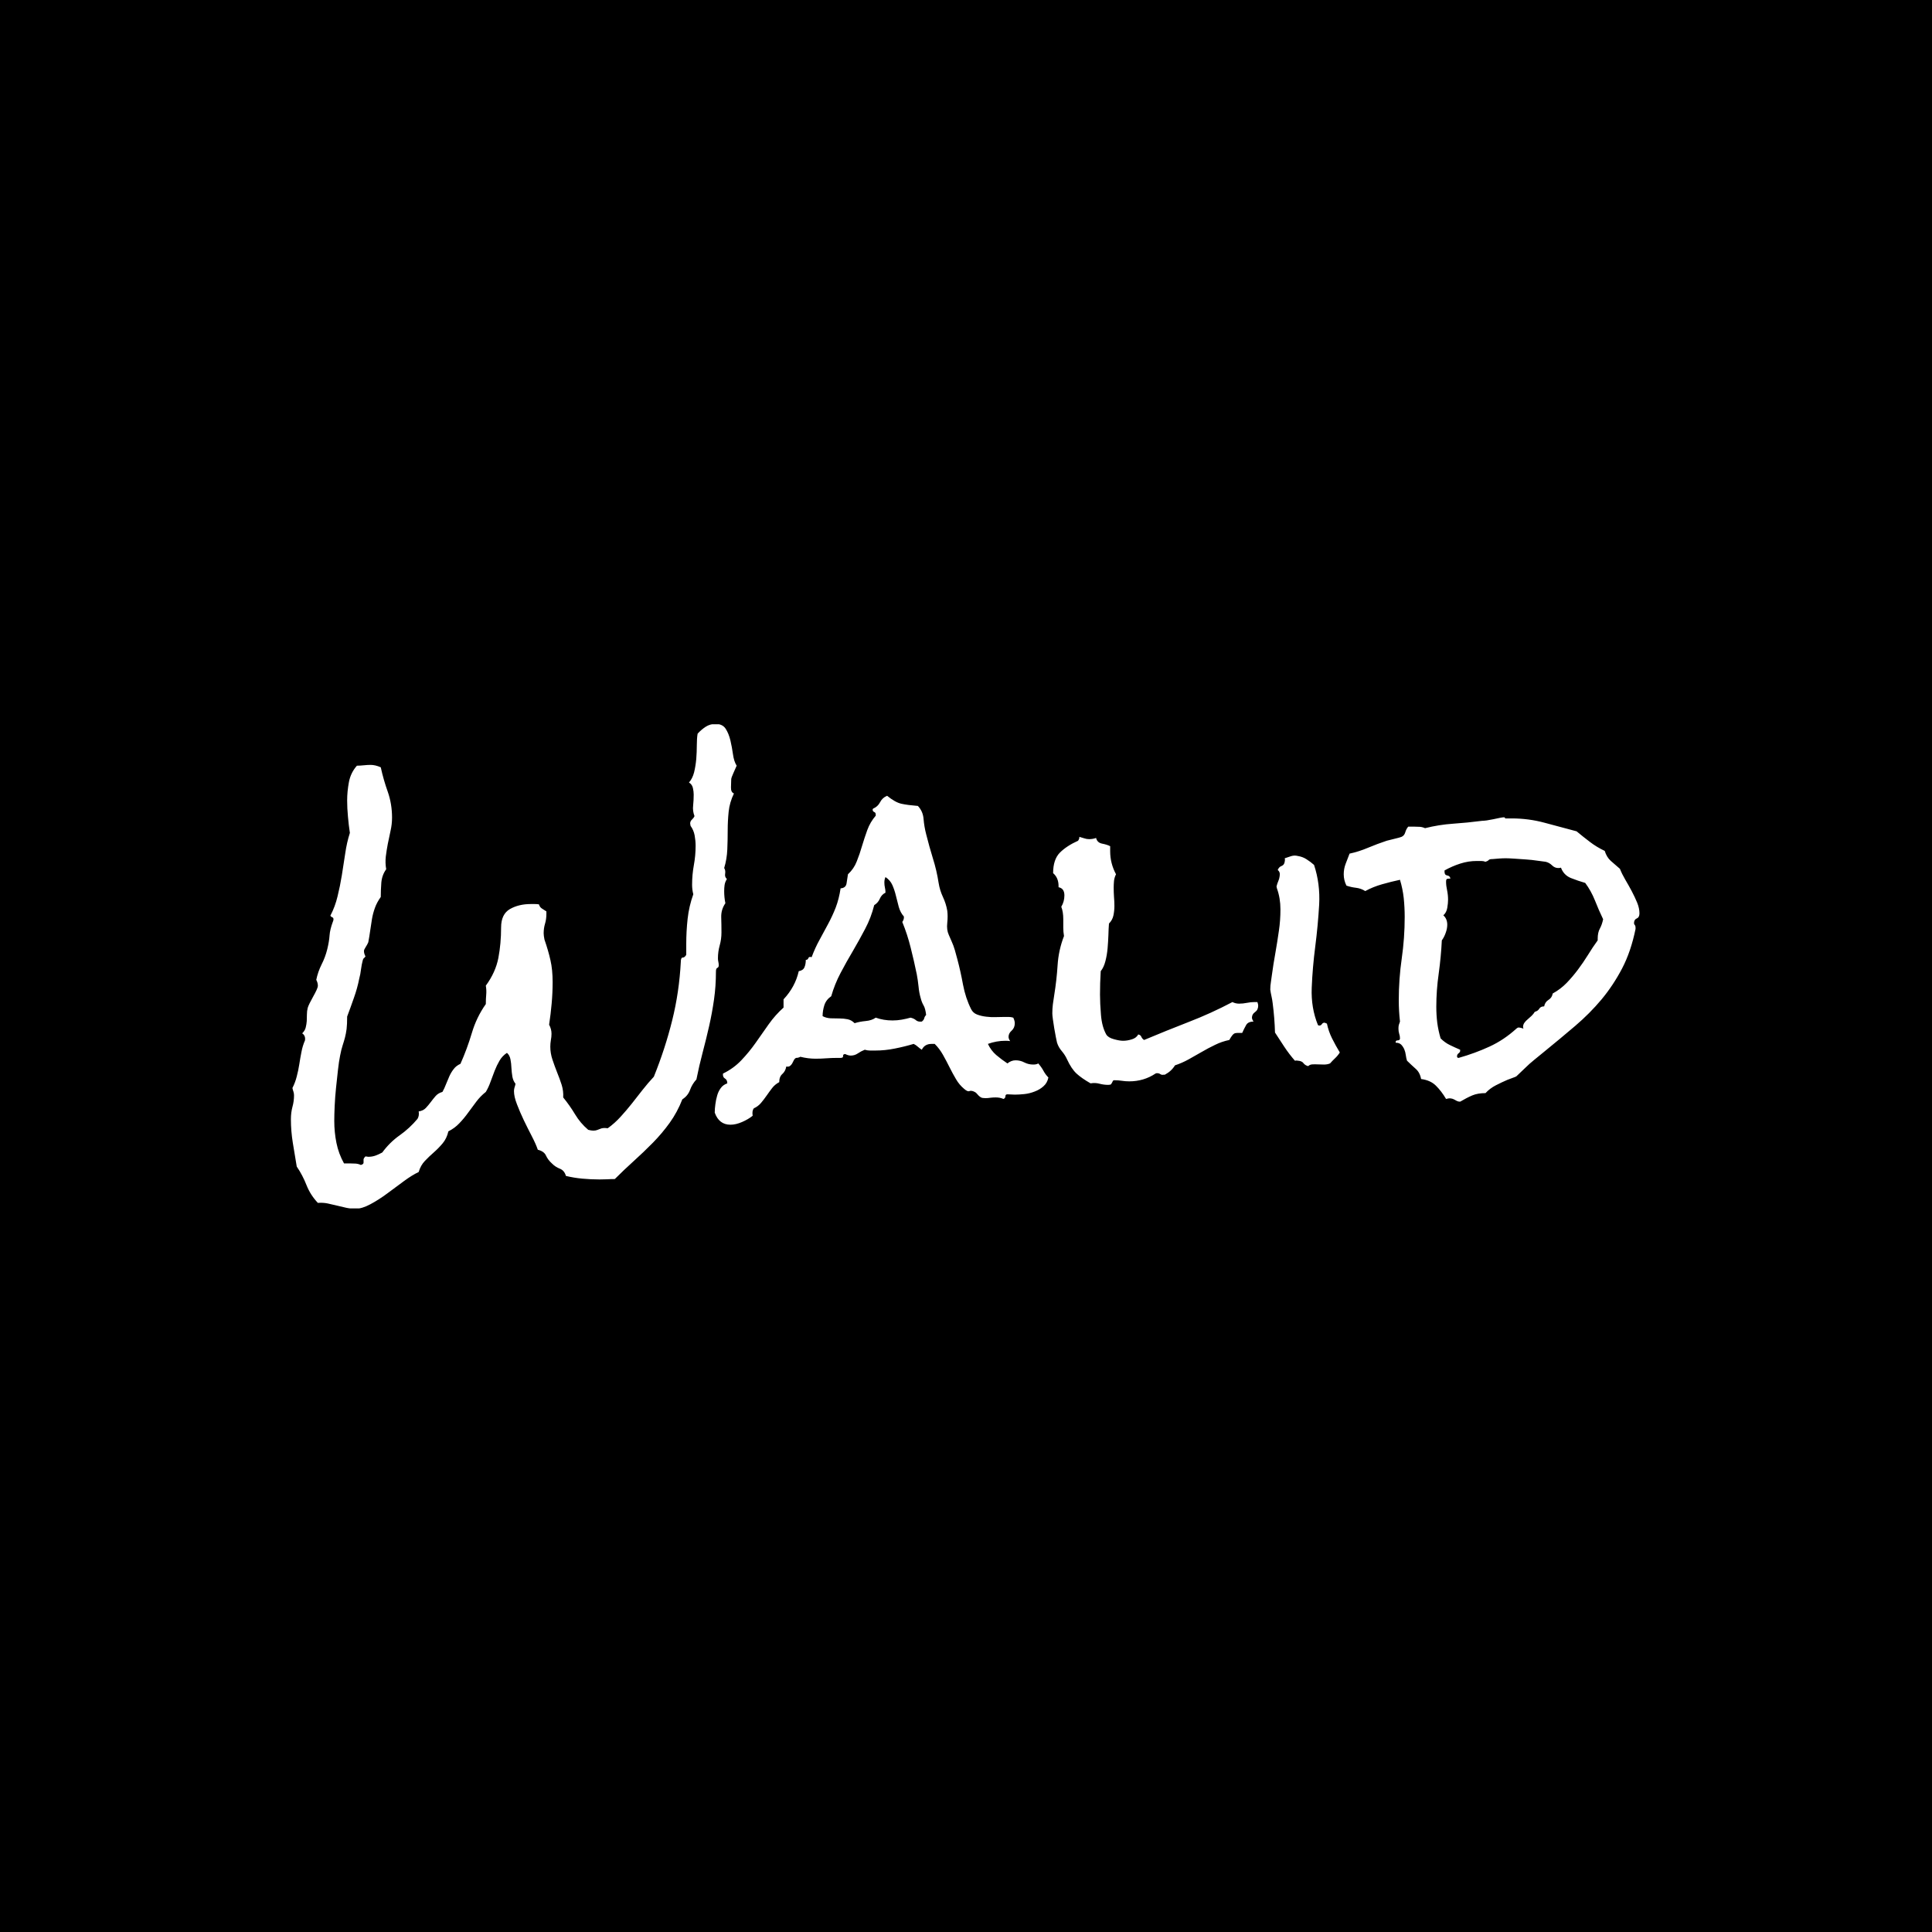 <svg xmlns="http://www.w3.org/2000/svg" version="1.1" xmlns:xlink="http://www.w3.org/1999/xlink" xmlns:svgjs="http://svgjs.dev/svgjs" width="1000" height="1000" viewBox="0 0 1000 1000"><rect width="1000" height="1000" fill="#000000"></rect><g transform="matrix(0.7,0,0,0.7,149.576,374.868)"><svg viewBox="0 0 396 142" data-background-color="#ffffff" preserveAspectRatio="xMidYMid meet" height="358" width="1000" xmlns="http://www.w3.org/2000/svg" xmlns:xlink="http://www.w3.org/1999/xlink"><g id="tight-bounds" transform="matrix(1,0,0,1,0.24,-0.095)"><svg viewBox="0 0 395.52 142.19" height="142.19" width="395.52"><g><svg viewBox="0 0 395.52 142.19" height="142.19" width="395.52"><g><svg viewBox="0 0 395.52 142.19" height="142.19" width="395.52"><g id="textblocktransform"><svg viewBox="0 0 395.52 142.19" height="142.19" width="395.52" id="textblock"><g><svg viewBox="0 0 395.52 142.19" height="142.19" width="395.52"><g transform="matrix(1,0,0,1,0,0)"><svg width="395.52" viewBox="0.49 -47.75 168.54 60.59" height="142.19" data-palette-color="#124948"><path d="M56.2-42.53L56.2-42.53Q56.1-42.29 55.81-41.65 55.52-41.02 55.52-40.82L55.52-40.82Q55.52-40.43 55.49-39.82 55.47-39.21 55.86-39.06L55.86-39.06Q55.32-37.94 55.2-36.79 55.08-35.64 55.08-34.45 55.08-33.25 55.03-32.06 54.98-30.86 54.64-29.74L54.64-29.74Q54.83-29.44 54.76-29.03 54.69-28.61 54.98-28.37L54.98-28.37Q54.74-27.98 54.69-27.61 54.64-27.25 54.64-26.86L54.64-26.86Q54.64-26.07 54.79-25.34L54.79-25.34Q54.25-24.56 54.27-23.61 54.3-22.66 54.3-21.68L54.3-21.68Q54.3-20.85 54.08-20.07 53.86-19.29 53.86-18.46L53.86-18.46Q53.86-18.21 53.91-18.02 53.96-17.82 53.96-17.58L53.96-17.58Q53.96-17.33 53.78-17.26 53.61-17.19 53.61-16.8L53.61-16.8Q53.61-14.99 53.37-13.31 53.13-11.62 52.76-9.99 52.39-8.35 51.95-6.69 51.51-5.03 51.17-3.32L51.17-3.32Q50.63-2.73 50.37-2 50.1-1.27 49.41-0.83L49.41-0.83Q48.78 0.78 47.83 2.1 46.88 3.42 45.73 4.59 44.58 5.76 43.36 6.86 42.14 7.96 40.97 9.13L40.97 9.13Q40.48 9.13 40.01 9.16 39.55 9.18 39.06 9.18L39.06 9.18Q37.99 9.18 36.91 9.08 35.84 8.98 34.86 8.74L34.86 8.74Q34.67 8.06 34.11 7.84 33.54 7.62 33.11 7.18L33.11 7.18Q32.62 6.74 32.37 6.2 32.13 5.66 31.35 5.47L31.35 5.47Q31.1 4.74 30.59 3.76 30.08 2.78 29.59 1.76 29.1 0.73 28.74-0.22 28.37-1.17 28.37-1.86L28.37-1.86Q28.37-2.1 28.44-2.32 28.52-2.54 28.56-2.78L28.56-2.78Q28.27-3.13 28.17-3.66 28.08-4.2 28.05-4.76 28.03-5.32 27.93-5.83 27.83-6.35 27.49-6.64L27.49-6.64Q26.9-6.25 26.56-5.66 26.22-5.08 25.95-4.39 25.68-3.71 25.44-3.03 25.2-2.34 24.85-1.76L24.85-1.76Q24.17-1.22 23.66-0.54 23.14 0.15 22.63 0.85 22.12 1.56 21.53 2.17 20.95 2.78 20.17 3.17L20.17 3.17Q19.97 4.05 19.46 4.66 18.95 5.27 18.36 5.79 17.77 6.3 17.24 6.86 16.7 7.42 16.46 8.25L16.46 8.25Q15.63 8.64 14.6 9.4 13.57 10.16 12.52 10.94 11.47 11.72 10.42 12.28 9.38 12.84 8.59 12.84L8.59 12.84Q7.96 12.84 7.4 12.72 6.84 12.6 6.25 12.45 5.66 12.3 5.08 12.18 4.49 12.06 3.86 12.11L3.86 12.11Q2.93 11.13 2.44 9.89 1.95 8.64 1.22 7.57L1.22 7.57Q0.98 6.1 0.73 4.61 0.49 3.13 0.49 1.66L0.49 1.66Q0.49 0.83 0.68 0.12 0.88-0.59 0.88-1.32L0.88-1.32Q0.88-1.56 0.81-1.78 0.73-2 0.68-2.25L0.68-2.25Q1.03-2.93 1.22-3.69 1.42-4.44 1.54-5.22 1.66-6.01 1.81-6.76 1.95-7.52 2.25-8.2L2.25-8.2Q2.34-8.79 1.9-9.08L1.9-9.08Q2.25-9.42 2.34-9.81 2.44-10.21 2.47-10.6 2.49-10.99 2.49-11.43 2.49-11.87 2.59-12.26L2.59-12.26Q2.64-12.45 2.83-12.84L2.83-12.84 3.27-13.67Q3.52-14.11 3.69-14.48 3.86-14.84 3.86-15.04L3.86-15.04Q3.86-15.38 3.66-15.77L3.66-15.77Q3.86-16.75 4.32-17.68 4.79-18.6 5.03-19.58L5.03-19.58Q5.27-20.56 5.32-21.31 5.37-22.07 5.76-23.1L5.76-23.1Q5.81-23.19 5.81-23.34L5.81-23.34Q5.81-23.54 5.66-23.58 5.52-23.63 5.42-23.78L5.42-23.78Q6.01-24.9 6.32-26.2 6.64-27.49 6.86-28.86 7.08-30.22 7.28-31.57 7.47-32.91 7.86-34.13L7.86-34.13Q7.71-35.11 7.62-36.16 7.52-37.21 7.52-38.18L7.52-38.18Q7.52-39.31 7.74-40.48 7.96-41.65 8.74-42.53L8.74-42.53Q9.13-42.53 9.59-42.58 10.06-42.63 10.45-42.63L10.45-42.63Q11.04-42.63 11.72-42.33L11.72-42.33Q12.06-40.77 12.6-39.26 13.13-37.74 13.13-36.04L13.13-36.04Q13.13-35.21 12.94-34.38L12.94-34.38 12.6-32.76Q12.45-31.98 12.35-31.18 12.26-30.37 12.4-29.59L12.4-29.59Q11.87-28.86 11.79-27.91 11.72-26.95 11.72-26.12L11.72-26.12Q11.23-25.44 10.99-24.76 10.74-24.07 10.62-23.36 10.5-22.66 10.4-21.92 10.3-21.19 10.16-20.46L10.16-20.46Q10.06-20.21 9.84-19.87 9.62-19.53 9.62-19.38L9.62-19.38Q9.62-19.04 9.81-18.7L9.81-18.7Q9.72-18.55 9.62-18.48 9.52-18.41 9.47-18.21L9.47-18.21Q9.33-17.68 9.25-17.07 9.18-16.46 9.03-15.92L9.03-15.92Q8.79-14.7 8.37-13.53 7.96-12.35 7.52-11.18L7.52-11.18Q7.52-10.21 7.45-9.62 7.37-9.03 7.25-8.57 7.13-8.11 6.96-7.59 6.79-7.08 6.64-6.3L6.64-6.3Q6.49-5.57 6.37-4.49 6.25-3.42 6.13-2.27 6.01-1.12 5.96-0.02 5.91 1.07 5.91 1.86L5.91 1.86Q5.91 3.27 6.18 4.61 6.45 5.96 7.13 7.18L7.13 7.18 7.96 7.18Q8.25 7.18 8.59 7.2 8.94 7.23 9.23 7.37L9.23 7.37Q9.57 7.28 9.57 7.08L9.57 7.08 9.57 6.69Q9.57 6.54 9.81 6.3L9.81 6.3 10.16 6.35Q10.64 6.35 11.06 6.2 11.47 6.05 11.91 5.81L11.91 5.81Q12.84 4.54 14.09 3.66 15.33 2.78 16.31 1.61L16.31 1.61Q16.55 1.22 16.46 0.68L16.46 0.68Q17.04 0.59 17.36 0.24 17.68-0.1 17.97-0.49 18.26-0.88 18.58-1.25 18.9-1.61 19.43-1.76L19.43-1.76Q19.68-2.2 19.87-2.71 20.07-3.22 20.29-3.71 20.51-4.2 20.83-4.61 21.14-5.03 21.68-5.27L21.68-5.27Q22.51-7.13 23.1-9.11 23.68-11.08 24.85-12.74L24.85-12.74Q24.85-13.38 24.9-13.92 24.95-14.45 24.85-15.04L24.85-15.04Q26.07-16.7 26.42-18.51 26.76-20.31 26.76-22.31L26.76-22.31Q26.76-23.97 27.86-24.61 28.96-25.24 30.47-25.24L30.47-25.24 30.96-25.24Q31.25-25.24 31.49-25.2L31.49-25.2Q31.59-24.85 31.86-24.68 32.13-24.51 32.42-24.32L32.42-24.32 32.42-24.02Q32.42-23.34 32.25-22.78 32.08-22.22 32.08-21.58L32.08-21.58Q32.08-21.29 32.18-20.8L32.18-20.8Q32.67-19.38 32.93-18.21 33.2-17.04 33.2-15.48L33.2-15.48Q33.2-14.16 33.08-12.82 32.96-11.47 32.76-10.16L32.76-10.16Q33.06-9.62 33.06-9.03L33.06-9.03Q33.06-8.64 32.98-8.23 32.91-7.81 32.91-7.42L32.91-7.42Q32.91-6.59 33.18-5.79 33.45-4.98 33.76-4.2 34.08-3.42 34.33-2.64 34.57-1.86 34.52-1.07L34.52-1.07Q35.35-0.05 36.01 1.05 36.67 2.15 37.65 2.98L37.65 2.98Q38.04 3.08 38.28 3.08L38.28 3.08Q38.57 3.08 38.77 3 38.96 2.93 39.14 2.86 39.31 2.78 39.5 2.76 39.7 2.73 40.09 2.78L40.09 2.78Q40.97 2.15 41.7 1.34 42.43 0.54 43.09-0.29 43.75-1.12 44.43-2 45.12-2.88 45.85-3.66L45.85-3.66Q47.27-7.18 48.14-10.69 49.02-14.21 49.22-18.02L49.22-18.02Q49.22-18.55 49.46-18.55 49.71-18.55 49.9-18.9L49.9-18.9 49.9-20.26Q49.9-21.83 50.07-23.39 50.24-24.95 50.78-26.46L50.78-26.46Q50.63-27.05 50.63-27.64L50.63-27.64Q50.63-28.91 50.85-30.1 51.07-31.3 51.07-32.52L51.07-32.52Q51.07-33.15 50.95-33.81 50.83-34.47 50.44-35.01L50.44-35.01 50.39-35.3Q50.39-35.6 50.61-35.79 50.83-35.99 50.93-36.23L50.93-36.23Q50.68-36.87 50.76-37.55 50.83-38.23 50.83-38.92L50.83-38.92Q50.83-39.31 50.73-39.75 50.63-40.19 50.24-40.43L50.24-40.43Q50.68-40.92 50.88-41.7 51.07-42.48 51.15-43.36 51.22-44.24 51.22-45.09 51.22-45.95 51.32-46.53L51.32-46.53Q51.76-47.02 52.32-47.39 52.88-47.75 53.56-47.75L53.56-47.75Q54.44-47.75 54.83-47.14 55.22-46.53 55.42-45.68 55.62-44.82 55.74-43.95 55.86-43.07 56.2-42.53ZM95.16-3.56L95.16-3.56Q95.02-2.88 94.55-2.47 94.09-2.05 93.45-1.81 92.82-1.56 92.16-1.49 91.5-1.42 90.96-1.42L90.96-1.42Q90.72-1.42 90.5-1.44 90.28-1.46 90.04-1.46L90.04-1.46Q89.79-1.46 89.79-1.22 89.79-0.98 89.55-0.88L89.55-0.88Q89.3-0.98 89.06-1.03 88.82-1.07 88.57-1.07L88.57-1.07Q88.23-1.07 87.91-1.03 87.6-0.98 87.3-0.98L87.3-0.98Q86.91-0.98 86.74-1.07 86.57-1.17 86.45-1.29 86.33-1.42 86.2-1.56 86.08-1.71 85.84-1.81L85.84-1.81Q85.5-1.95 85.28-1.86 85.06-1.76 84.62-2.15L84.62-2.15Q84.03-2.64 83.62-3.34 83.2-4.05 82.81-4.83 82.42-5.62 81.98-6.4 81.54-7.18 80.95-7.76L80.95-7.76 80.56-7.76Q79.69-7.76 79.34-7.03L79.34-7.03Q79.1-7.18 78.85-7.4 78.61-7.62 78.32-7.76L78.32-7.76Q77.19-7.42 75.97-7.18 74.75-6.93 73.53-6.93L73.53-6.93 72.85-6.93Q72.56-6.93 72.21-7.03L72.21-7.03Q71.73-6.84 71.34-6.57 70.94-6.3 70.46-6.3L70.46-6.3Q70.16-6.3 69.77-6.49L69.77-6.49Q69.48-6.49 69.5-6.25 69.53-6.01 69.19-6.01L69.19-6.01 68.75-6.01Q68.06-6.01 67.4-5.96 66.75-5.91 66.06-5.91L66.06-5.91Q65.13-5.91 64.16-6.15L64.16-6.15Q63.91-6.01 63.62-6.01L63.62-6.01Q63.43-5.91 63.33-5.69 63.23-5.47 63.13-5.3 63.03-5.13 62.86-5 62.69-4.88 62.4-4.93L62.4-4.93Q62.3-4.35 61.91-4 61.52-3.66 61.52-2.98L61.52-2.98Q60.98-2.69 60.64-2.25 60.3-1.81 59.96-1.32 59.62-0.83 59.25-0.39 58.88 0.05 58.35 0.29L58.35 0.29Q58.1 0.59 58.2 1.22L58.2 1.22Q57.66 1.66 56.88 2 56.1 2.34 55.42 2.34L55.42 2.34Q54 2.34 53.46 0.83L53.46 0.83Q53.46 0.34 53.54-0.22 53.61-0.78 53.76-1.29 53.9-1.81 54.2-2.22 54.49-2.64 55.03-2.83L55.03-2.83Q55.03-3.27 54.73-3.44 54.44-3.61 54.49-4.05L54.49-4.05Q55.81-4.69 56.78-5.71 57.76-6.74 58.57-7.89 59.37-9.03 60.2-10.21 61.03-11.38 62.06-12.3L62.06-12.3 62.06-13.33Q63.52-14.89 63.96-16.85L63.96-16.85Q64.5-16.94 64.67-17.33 64.84-17.72 64.84-18.26L64.84-18.26Q65.09-18.26 65.16-18.48 65.23-18.7 65.57-18.6L65.57-18.6Q66.01-19.78 66.55-20.75 67.09-21.73 67.62-22.73 68.16-23.73 68.58-24.8 68.99-25.88 69.19-27.2L69.19-27.2Q69.87-27.25 69.94-27.86 70.02-28.47 70.11-28.96L70.11-28.96Q70.85-29.64 71.21-30.57 71.58-31.49 71.87-32.5 72.17-33.5 72.53-34.5 72.9-35.5 73.58-36.28L73.58-36.28 73.58-36.43Q73.58-36.67 73.39-36.74 73.19-36.82 73.19-37.06L73.19-37.06Q73.24-37.11 73.24-37.16L73.24-37.16Q73.83-37.4 74.12-37.96 74.41-38.53 75-38.77L75-38.77Q76.02-37.94 76.8-37.77 77.59-37.6 78.85-37.5L78.85-37.5Q79.49-36.82 79.56-35.86 79.64-34.91 79.88-33.98L79.88-33.98Q80.27-32.42 80.73-30.93 81.2-29.44 81.44-27.88L81.44-27.88Q81.59-26.95 81.98-26.12 82.37-25.29 82.52-24.41L82.52-24.41Q82.61-23.73 82.52-22.88 82.42-22.02 82.71-21.39L82.71-21.39 83.05-20.61Q83.3-20.07 83.47-19.48 83.64-18.9 83.79-18.31L83.79-18.31Q84.18-16.85 84.49-15.16 84.81-13.48 85.5-12.11L85.5-12.11Q85.74-11.62 86.25-11.43 86.77-11.23 87.4-11.16 88.03-11.08 88.64-11.11 89.26-11.13 89.69-11.13L89.69-11.13 90.18-11.13Q90.48-11.13 90.77-11.04L90.77-11.04Q90.96-10.64 90.96-10.35L90.96-10.35Q90.96-9.77 90.57-9.42 90.18-9.08 90.18-8.64L90.18-8.64Q90.18-8.4 90.38-8.11L90.38-8.11Q90.18-8.15 89.79-8.15L89.79-8.15Q88.67-8.15 87.6-7.76L87.6-7.76Q87.99-6.93 88.64-6.37 89.3-5.81 90.04-5.32L90.04-5.32Q90.52-5.71 91.06-5.71L91.06-5.71Q91.65-5.71 92.16-5.44 92.67-5.18 93.26-5.18L93.26-5.18Q93.7-5.18 93.89-5.32L93.89-5.32Q94.28-4.88 94.53-4.42 94.77-3.96 95.16-3.56ZM79.88-11.38L79.88-11.38Q79.78-12.21 79.56-12.57 79.34-12.94 79.2-13.48L79.2-13.48Q79-14.16 78.93-14.94 78.85-15.72 78.71-16.46L78.71-16.46Q78.37-18.12 77.95-19.78 77.54-21.44 76.9-23L76.9-23Q77.1-23.29 77.1-23.54L77.1-23.54 77.1-23.68Q76.66-24.17 76.46-24.88 76.27-25.59 76.1-26.29 75.93-27 75.66-27.61 75.39-28.22 74.8-28.61L74.8-28.61Q74.66-28.32 74.66-27.93L74.66-27.93Q74.66-27.59 74.73-27.29 74.8-27 74.8-26.66L74.8-26.66Q74.31-26.42 74.09-25.9 73.87-25.39 73.39-25.1L73.39-25.1Q73-23.54 72.26-22.14 71.53-20.75 70.73-19.38 69.92-18.02 69.19-16.63 68.45-15.23 68.02-13.72L68.02-13.72Q67.38-13.28 67.16-12.6 66.94-11.91 66.94-11.23L66.94-11.23Q67.38-10.99 67.94-10.96 68.5-10.94 69.04-10.94 69.58-10.94 70.07-10.84 70.55-10.74 70.94-10.35L70.94-10.35Q71.58-10.55 72.34-10.62 73.09-10.69 73.58-11.04L73.58-11.04Q74.56-10.69 75.68-10.69L75.68-10.69Q76.27-10.69 76.83-10.79 77.39-10.89 77.93-11.04L77.93-11.04Q78.37-10.94 78.61-10.72 78.85-10.5 79.34-10.55L79.34-10.55Q79.59-10.74 79.64-10.96 79.69-11.18 79.88-11.38ZM121.38-12.55L121.38-12.55Q121.38-12.01 120.99-11.74 120.6-11.47 120.6-11.04L120.6-11.04Q120.6-10.84 120.8-10.55L120.8-10.55Q120.11-10.55 119.87-10.11 119.62-9.67 119.38-9.13L119.38-9.13 118.75-9.13Q118.5-9.13 118.35-9.03 118.21-8.94 118.09-8.76 117.96-8.59 117.77-8.25L117.77-8.25Q116.84-8.06 115.99-7.64 115.13-7.23 114.33-6.76 113.52-6.3 112.69-5.83 111.86-5.37 110.98-5.08L110.98-5.08Q110.54-4.35 109.71-3.91L109.71-3.91 109.57-3.91Q109.32-3.86 109.15-3.98 108.98-4.1 108.74-4.1L108.74-4.1Q108.59-4.1 108.54-4.05L108.54-4.05Q107.08-3.08 105.27-3.08L105.27-3.08Q104.78-3.08 104.34-3.15 103.9-3.22 103.41-3.22L103.41-3.22Q103.27-3.22 103.22-3.13L103.22-3.13 103.12-2.93Q103.07-2.83 103-2.73 102.92-2.64 102.63-2.64L102.63-2.64Q102.09-2.64 101.56-2.78 101.02-2.93 100.43-2.83L100.43-2.83Q99.31-3.47 98.68-4.05 98.04-4.64 97.5-5.81L97.5-5.81Q97.26-6.35 96.85-6.84 96.43-7.32 96.24-7.91L96.24-7.91Q96.19-8.11 96.09-8.62 95.99-9.13 95.89-9.72 95.8-10.3 95.72-10.84 95.65-11.38 95.65-11.57L95.65-11.57Q95.65-12.16 95.72-12.72 95.8-13.28 95.89-13.87L95.89-13.87Q96.19-15.72 96.31-17.6 96.43-19.48 97.11-21.24L97.11-21.24Q97.02-21.78 97.02-22.27L97.02-22.27 97.02-23.34Q97.02-24.27 96.77-24.9L96.77-24.9Q97.16-25.54 97.16-26.32L97.16-26.32Q97.16-27.2 96.43-27.34L96.43-27.34 96.43-27.49Q96.43-28.52 95.75-29.1L95.75-29.1Q95.75-30.81 96.6-31.67 97.46-32.52 98.87-33.15L98.87-33.15Q99.07-33.45 99.02-33.64L99.02-33.64Q99.36-33.54 99.65-33.45 99.95-33.35 100.24-33.35L100.24-33.35Q100.73-33.35 101.12-33.5L101.12-33.5Q101.26-32.91 101.87-32.79 102.49-32.67 102.88-32.47L102.88-32.47 102.88-31.84Q102.88-30.32 103.61-28.96L103.61-28.96Q103.41-28.56 103.36-28.13 103.32-27.69 103.32-27.29L103.32-27.29Q103.32-26.71 103.36-26.12 103.41-25.54 103.41-25L103.41-25Q103.41-24.41 103.29-23.83 103.17-23.24 102.73-22.8L102.73-22.8Q102.68-22.17 102.66-21.36 102.63-20.56 102.56-19.73 102.49-18.9 102.29-18.12 102.09-17.33 101.7-16.85L101.7-16.85Q101.66-16.11 101.63-15.36 101.61-14.6 101.61-13.92L101.61-13.92Q101.61-12.84 101.73-11.38 101.85-9.91 102.39-8.94L102.39-8.94Q102.63-8.54 103.34-8.35 104.05-8.15 104.49-8.15L104.49-8.15Q105.02-8.15 105.59-8.33 106.15-8.5 106.39-8.94L106.39-8.94Q106.68-8.89 106.78-8.64 106.88-8.4 107.12-8.25L107.12-8.25Q109.91-9.42 112.69-10.5 115.47-11.57 118.16-12.99L118.16-12.99Q118.55-12.79 118.99-12.79L118.99-12.79Q119.48-12.79 119.97-12.89 120.45-12.99 120.94-12.99L120.94-12.99 121.28-12.99Q121.38-12.7 121.38-12.55ZM131.58-6.69L131.58-6.69Q131.34-6.3 131-5.98 130.66-5.66 130.36-5.32L130.36-5.32Q130.02-5.18 129.61-5.18 129.19-5.18 128.83-5.2 128.46-5.22 128.14-5.2 127.82-5.18 127.63-4.98L127.63-4.98Q127.24-5.08 127.04-5.35 126.85-5.62 126.36-5.66L126.36-5.66Q126.16-5.71 125.97-5.66L125.97-5.66Q125.24-6.49 124.63-7.42 124.02-8.35 123.48-9.18L123.48-9.18Q123.43-10.99 123.19-12.84L123.19-12.84Q123.14-13.28 123.04-13.72 122.94-14.16 122.89-14.55L122.89-14.55Q122.89-15.04 122.97-15.5 123.04-15.97 123.09-16.36L123.09-16.36Q123.28-17.77 123.53-19.14 123.77-20.51 123.97-21.92L123.97-21.92Q124.16-23.19 124.16-24.58 124.16-25.98 123.72-27.2L123.72-27.2 123.67-27.44Q123.77-27.83 123.89-28.1 124.02-28.37 124.06-28.71L124.06-28.71Q124.16-29.25 123.82-29.49L123.82-29.49Q123.97-29.88 124.31-30 124.65-30.13 124.7-30.57L124.7-30.57Q124.75-30.76 124.7-30.96L124.7-30.96Q125.09-31.1 125.51-31.23 125.92-31.35 126.31-31.25L126.31-31.25Q126.95-31.15 127.43-30.83 127.92-30.52 128.36-30.13L128.36-30.13Q129.14-27.78 129-25.17 128.85-22.56 128.51-19.92 128.17-17.29 128.07-14.77 127.97-12.26 128.85-10.11L128.85-10.11 128.95-10.06Q129.19-10.01 129.34-10.23 129.48-10.45 129.73-10.4L129.73-10.4Q129.92-10.3 129.97-10.3L129.97-10.3Q130.17-9.33 130.61-8.45 131.05-7.57 131.58-6.69ZM169.03-24.07L169.03-24.07Q169.03-23.58 168.69-23.44 168.35-23.29 168.35-22.85L168.35-22.85Q168.35-22.71 168.45-22.61 168.54-22.51 168.54-22.31L168.54-22.31 168.54-22.12Q167.96-19.29 166.86-17.19 165.76-15.09 164.3-13.33 162.83-11.57 161-10.01 159.17-8.45 157.07-6.74L157.07-6.74Q156.48-6.25 155.87-5.76 155.26-5.27 154.73-4.74L154.73-4.74 153.65-3.71Q153.6-3.66 153.12-3.49 152.63-3.32 152.53-3.27L152.53-3.27Q151.85-2.98 151.09-2.59 150.33-2.2 149.79-1.61L149.79-1.61Q148.82-1.61 148.13-1.32 147.45-1.03 146.62-0.54L146.62-0.54Q146.38-0.54 146.21-0.63 146.03-0.73 145.84-0.83 145.64-0.93 145.42-0.95 145.2-0.98 144.86-0.88L144.86-0.88Q144.28-1.86 143.59-2.54 142.91-3.22 141.74-3.37L141.74-3.37Q141.59-4.2 141.05-4.66 140.52-5.13 139.98-5.66L139.98-5.66Q139.88-5.96 139.83-6.35 139.78-6.74 139.64-7.08 139.49-7.42 139.25-7.67 139-7.91 138.56-7.91L138.56-7.91Q138.52-8.2 138.81-8.2 139.1-8.2 139.1-8.45L139.1-8.45Q139.1-8.74 139-9.03 138.91-9.33 138.91-9.67L138.91-9.67Q138.91-9.91 138.95-10.11 139-10.3 139.1-10.55L139.1-10.55Q138.95-11.87 138.95-13.23L138.95-13.23Q138.95-15.87 139.32-18.43 139.69-21 139.69-23.63L139.69-23.63Q139.69-24.8 139.57-25.98 139.44-27.15 139.1-28.27L139.1-28.27Q137.98-28.03 136.86-27.71 135.73-27.39 134.76-26.86L134.76-26.86Q134.22-27.2 133.61-27.27 133-27.34 132.41-27.54L132.41-27.54Q132.07-28.22 132.07-28.96L132.07-28.96Q132.07-29.64 132.31-30.27L132.31-30.27 132.8-31.54Q133.97-31.79 135.12-32.28 136.27-32.76 137.44-33.15L137.44-33.15Q137.83-33.25 138.44-33.4 139.05-33.54 139.3-33.64L139.3-33.64Q139.64-33.79 139.76-34.2 139.88-34.62 140.13-34.91L140.13-34.91 140.96-34.91Q141.25-34.91 141.59-34.89 141.93-34.86 142.23-34.72L142.23-34.72Q143.98-35.16 145.74-35.28 147.5-35.4 149.36-35.64L149.36-35.64Q149.55-35.64 149.94-35.69L149.94-35.69 150.77-35.84Q151.21-35.94 151.58-36.01 151.94-36.08 152.09-36.08L152.09-36.08Q152.24-36.08 152.24-35.94L152.24-35.94 153.07-35.94Q155.17-35.94 157.17-35.4L157.17-35.4 161.17-34.33Q162-33.64 162.83-33.01 163.66-32.37 164.69-31.88L164.69-31.88Q164.93-31.1 165.44-30.64 165.96-30.18 166.59-29.64L166.59-29.64Q166.84-29 167.25-28.3 167.67-27.59 168.06-26.86 168.45-26.12 168.74-25.42 169.03-24.71 169.03-24.07ZM164.49-23.34L164.49-23.34Q163.95-24.46 163.47-25.68 162.98-26.9 162.25-27.88L162.25-27.88Q161.37-28.13 160.46-28.49 159.56-28.86 159.22-29.79L159.22-29.79Q159.12-29.74 158.88-29.74L158.88-29.74Q158.44-29.74 158.1-30.08 157.75-30.42 157.31-30.52L157.31-30.52Q156.92-30.57 156.26-30.66 155.61-30.76 154.87-30.81 154.14-30.86 153.43-30.91 152.72-30.96 152.33-30.96L152.33-30.96Q151.94-30.96 151.53-30.93 151.11-30.91 150.67-30.86L150.67-30.86Q150.28-30.86 150.19-30.74 150.09-30.62 149.79-30.52L149.79-30.52Q149.55-30.62 149.26-30.62L149.26-30.62 148.67-30.62Q147.65-30.62 146.65-30.3 145.64-29.98 144.67-29.44L144.67-29.44 144.67-29.25Q144.67-28.86 145.01-28.81 145.35-28.76 145.4-28.42L145.4-28.42Q145.16-28.42 145.01-28.39 144.86-28.37 144.86-28.03L144.86-28.03Q144.86-27.54 144.99-26.95 145.11-26.37 145.11-25.78L145.11-25.78Q145.11-25.34 145.01-24.76 144.91-24.17 144.52-23.83L144.52-23.83Q145.01-23.39 145.01-22.66L145.01-22.66Q145.01-22.17 144.81-21.63 144.62-21.09 144.33-20.7L144.33-20.7Q144.23-18.65 143.94-16.55 143.64-14.45 143.64-12.4L143.64-12.4Q143.64-11.38 143.76-10.4 143.89-9.42 144.18-8.45L144.18-8.45Q144.72-7.91 145.33-7.62 145.94-7.32 146.62-7.03L146.62-7.03 146.62-6.88Q146.62-6.74 146.43-6.59 146.23-6.45 146.23-6.2L146.23-6.2Q146.23-6.01 146.43-6.01L146.43-6.01Q148.48-6.59 150.28-7.42 152.09-8.25 153.65-9.67L153.65-9.67Q153.8-9.81 153.95-9.81L153.95-9.81Q154.04-9.81 154.21-9.77 154.38-9.72 154.53-9.67L154.53-9.67 154.48-9.86Q154.48-10.16 154.65-10.4 154.82-10.64 155.07-10.84L155.07-10.84 155.56-11.28Q155.8-11.52 155.95-11.77L155.95-11.77Q156.34-11.87 156.51-12.16 156.68-12.45 157.12-12.45L157.12-12.45Q157.22-12.99 157.66-13.26 158.1-13.53 158.19-14.06L158.19-14.06Q159.17-14.6 159.93-15.38 160.68-16.16 161.34-17.04 162-17.92 162.59-18.87 163.17-19.82 163.81-20.7L163.81-20.7 163.81-20.9Q163.81-21.68 164.08-22.17 164.35-22.66 164.49-23.34Z" opacity="1" transform="matrix(1,0,0,1,0,0)" fill="#ffffff" class="wordmark-text-0" data-fill-palette-color="primary" id="text-0"></path></svg></g></svg></g></svg></g></svg></g></svg></g><defs></defs></svg><rect width="395.52" height="142.19" fill="none" stroke="none" visibility="hidden"></rect></g></svg></g></svg>